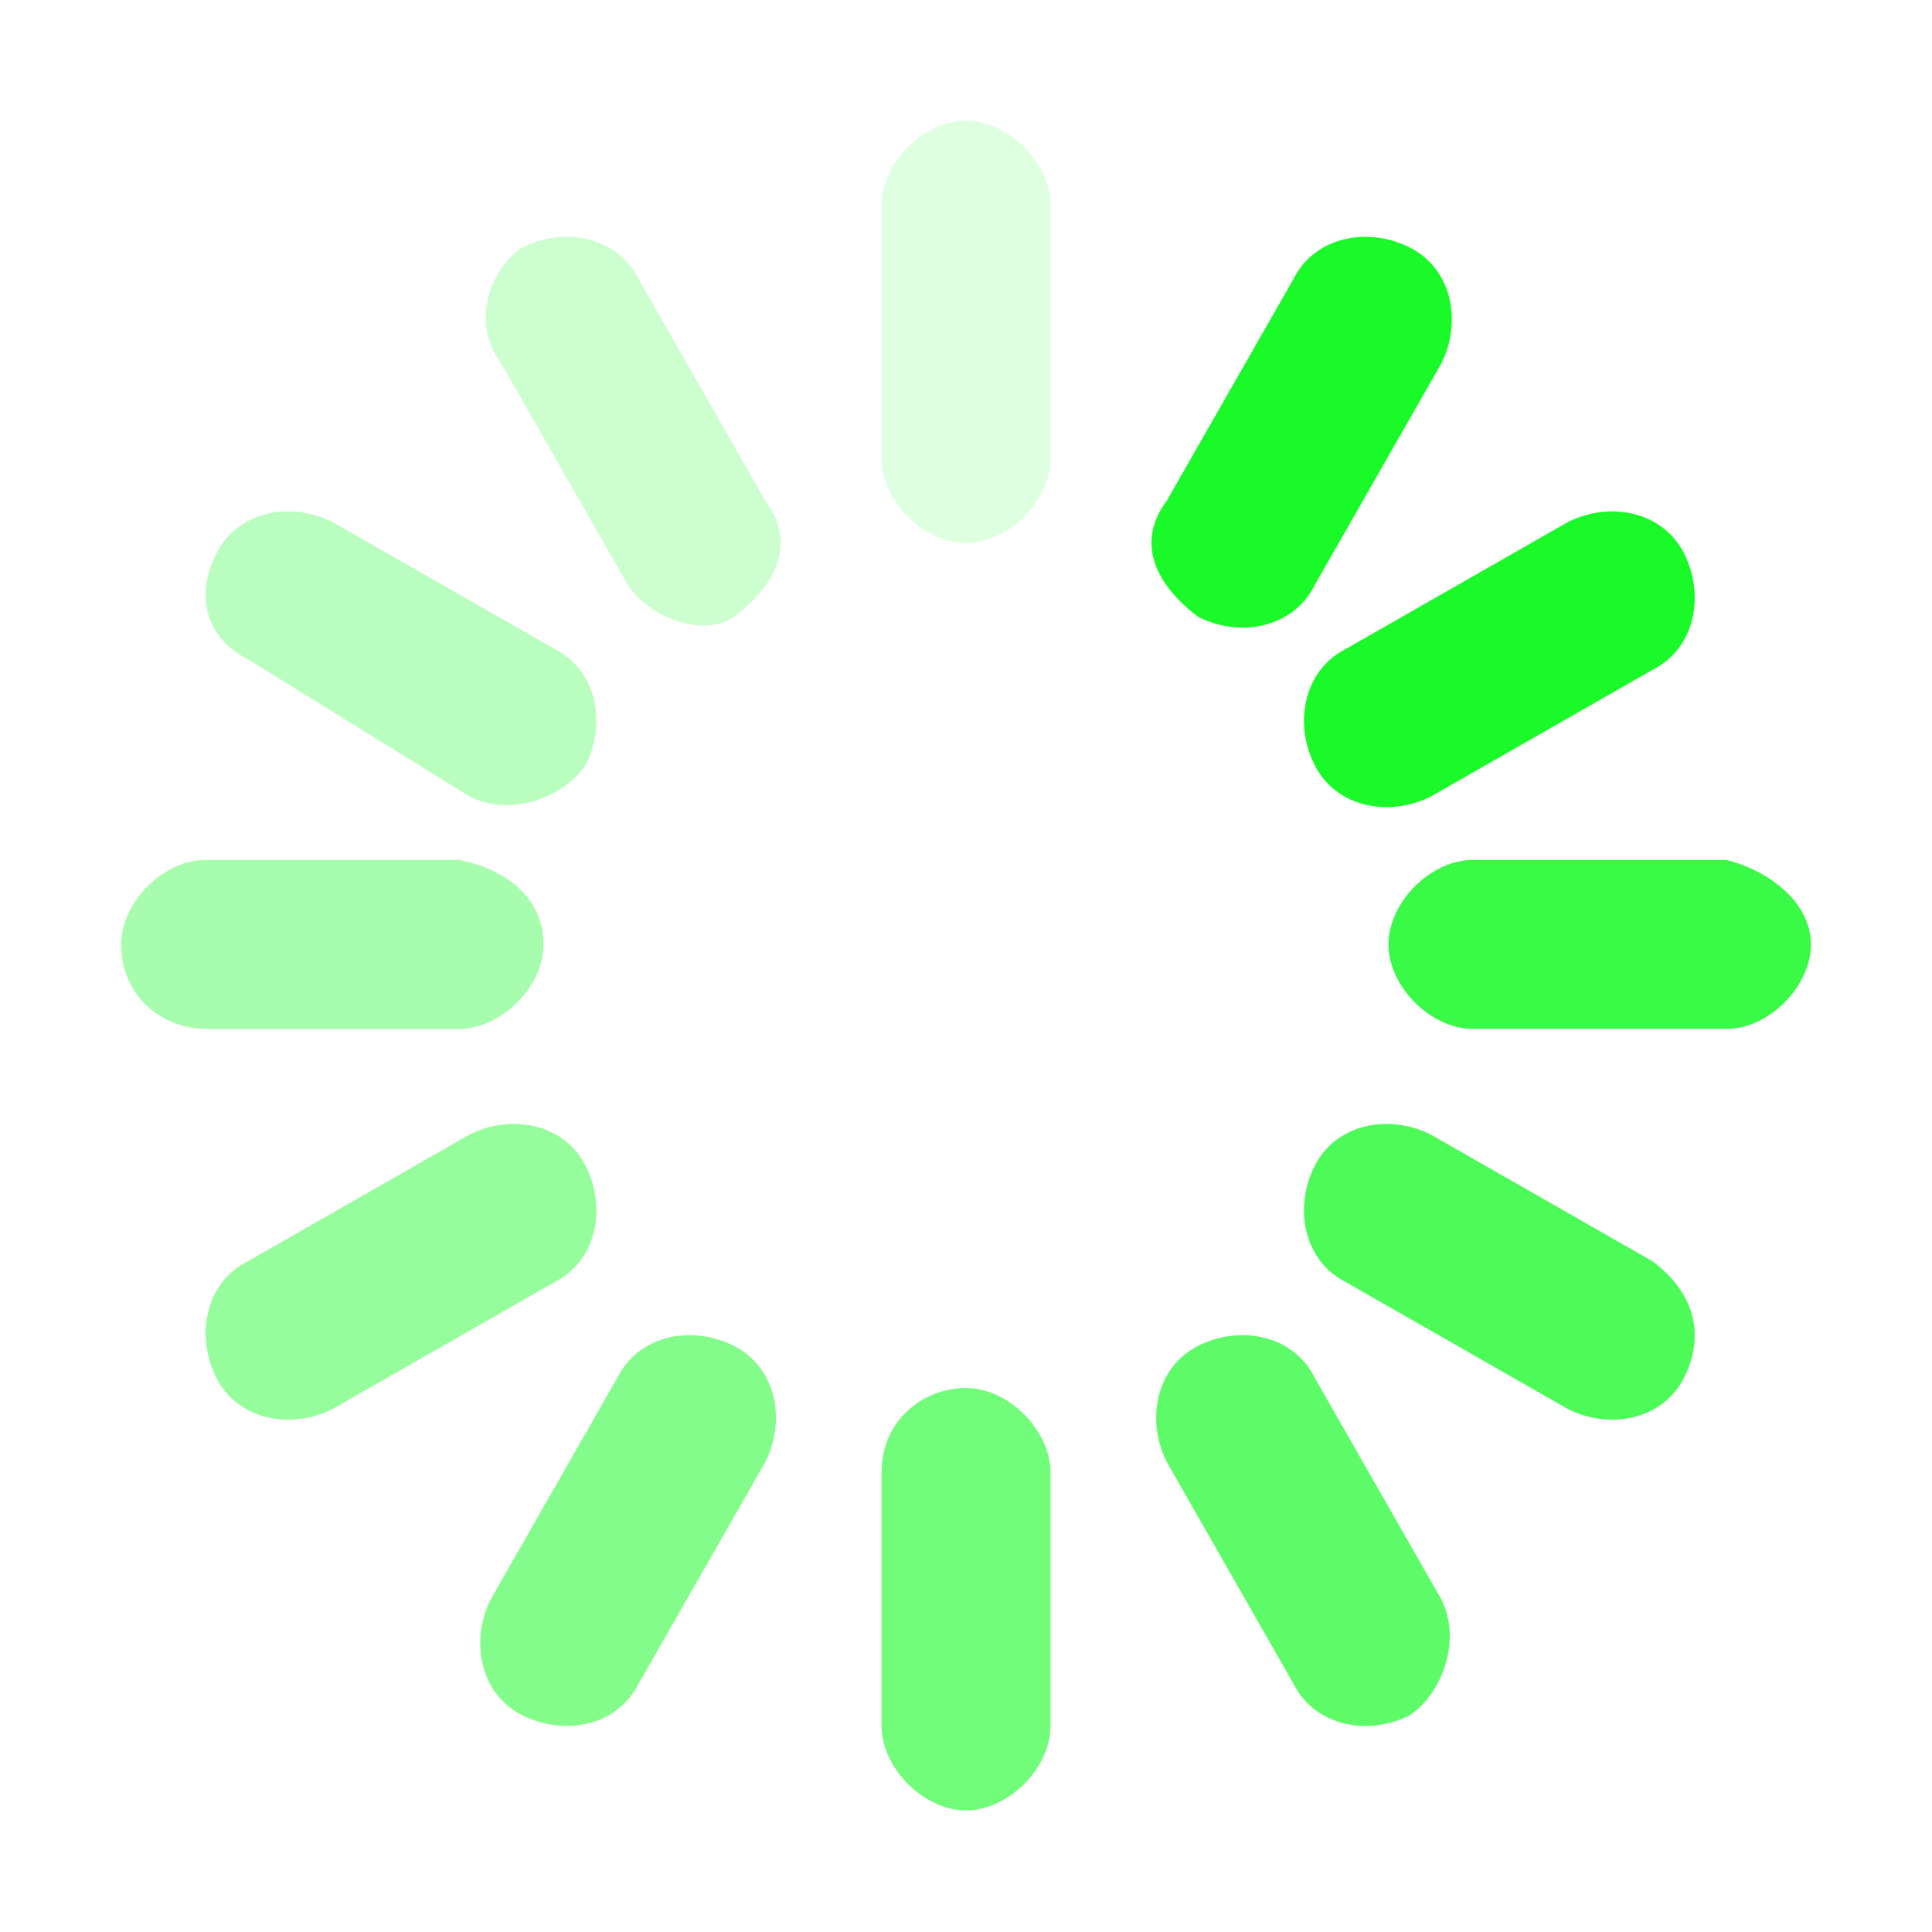 <?xml version="1.0" standalone="no"?><!DOCTYPE svg PUBLIC "-//W3C//DTD SVG 1.1//EN" "http://www.w3.org/Graphics/SVG/1.1/DTD/svg11.dtd"><svg t="1568719416667" class="icon" viewBox="0 0 1024 1024" version="1.1" xmlns="http://www.w3.org/2000/svg" p-id="2102" xmlns:xlink="http://www.w3.org/1999/xlink" width="200" height="200"><defs><style type="text/css"></style></defs><path d="M512.02 63.95c22.39 0 44.78 22.39 44.78 44.78v134.34c0 22.39-22.39 44.78-44.78 44.78s-44.78-22.39-44.78-44.78V108.73c0-22.39 22.39-44.78 44.78-44.78z m0 0" fill="#1afa29" opacity=".14" p-id="2103"></path><path d="M747.12 131.12c22.39 11.19 27.98 39.18 16.79 61.57l-67.17 117.55c-11.19 22.39-39.18 27.99-61.57 16.79-22.39-16.79-33.58-39.18-16.79-61.57l67.17-117.55c11.19-22.39 39.18-27.99 61.57-16.79z m0 0M892.66 293.45c11.19 22.39 5.59 50.38-16.8 61.57l-117.55 67.17c-22.39 11.2-50.38 5.6-61.57-16.79-11.19-22.39-5.6-50.38 16.8-61.57l117.55-67.17c22.38-11.2 50.37-5.6 61.57 16.79z m0 0" fill="#1afa29" p-id="2104"></path><path d="M959.82 500.56c0 22.39-22.39 44.78-44.78 44.78H780.7c-22.39 0-44.78-22.39-44.78-44.78s22.39-44.78 44.78-44.78h134.34c22.39 5.59 44.78 22.39 44.78 44.78z m0 0" fill="#1afa29" opacity=".86" p-id="2105"></path><path d="M892.66 730.06c-11.2 22.39-39.18 27.99-61.57 16.79l-117.55-67.17c-22.39-11.19-27.99-39.18-16.8-61.57 11.2-22.39 39.18-27.99 61.57-16.79l117.55 67.17c22.39 16.79 27.99 39.18 16.8 61.57z m0 0" fill="#1afa29" opacity=".78" p-id="2106"></path><path d="M747.12 909.18c-22.39 11.19-50.38 5.59-61.57-16.79l-67.17-117.55c-11.19-22.39-5.59-50.38 16.79-61.57 22.39-11.2 50.38-5.6 61.57 16.79l67.17 117.55c11.19 22.39 0 50.37-16.79 61.57z m0 0" fill="#1afa29" opacity=".7" p-id="2107"></path><path d="M512.02 959.56c-22.39 0-44.78-22.39-44.78-44.78V780.44c0-27.98 22.39-44.78 44.78-44.78s44.78 22.39 44.78 44.78v134.34c0 22.39-22.39 44.78-44.78 44.78z m0 0" fill="#1afa29" opacity=".62" p-id="2108"></path><path d="M276.92 909.18c-22.39-11.2-27.99-39.18-16.79-61.57l67.17-117.55c11.19-22.39 39.18-27.99 61.57-16.79 22.39 11.19 27.99 39.18 16.79 61.57l-67.17 117.55c-11.19 22.39-39.18 27.99-61.57 16.79z m0 0" fill="#1afa29" opacity=".54" p-id="2109"></path><path d="M114.59 730.06c-11.19-22.39-5.59-50.38 16.8-61.57l117.55-67.17c22.39-11.19 50.38-5.6 61.57 16.79 11.19 22.39 5.59 50.38-16.79 61.57l-117.55 67.17c-22.39 11.2-50.38 5.6-61.58-16.79z m0 0" fill="#1afa29" opacity=".46" p-id="2110"></path><path d="M64.21 500.56c0-22.39 22.39-44.78 44.78-44.78h134.34c27.99 5.6 44.78 22.39 44.78 44.78s-22.39 44.78-44.78 44.78H108.99c-22.39 0-44.78-16.79-44.78-44.78z m0 0" fill="#1afa29" opacity=".38" p-id="2111"></path><path d="M114.59 293.45c11.2-22.39 39.19-27.99 61.57-16.8l117.55 67.17c22.39 11.19 27.99 39.18 16.79 61.57-11.2 16.79-39.18 27.99-61.57 16.79l-117.55-72.77c-22.39-11.18-27.98-33.57-16.79-55.96z m0 0" fill="#1afa29" opacity=".3" p-id="2112"></path><path d="M276.92 131.12c22.39-11.2 50.38-5.6 61.57 16.79l67.17 117.55c16.79 22.39 5.6 44.78-16.79 61.57-16.79 11.19-44.78 0-55.97-16.79l-67.17-117.55c-16.8-22.39-5.6-50.38 11.19-61.57z m0 0" fill="#1afa29" opacity=".22" p-id="2113"></path></svg>